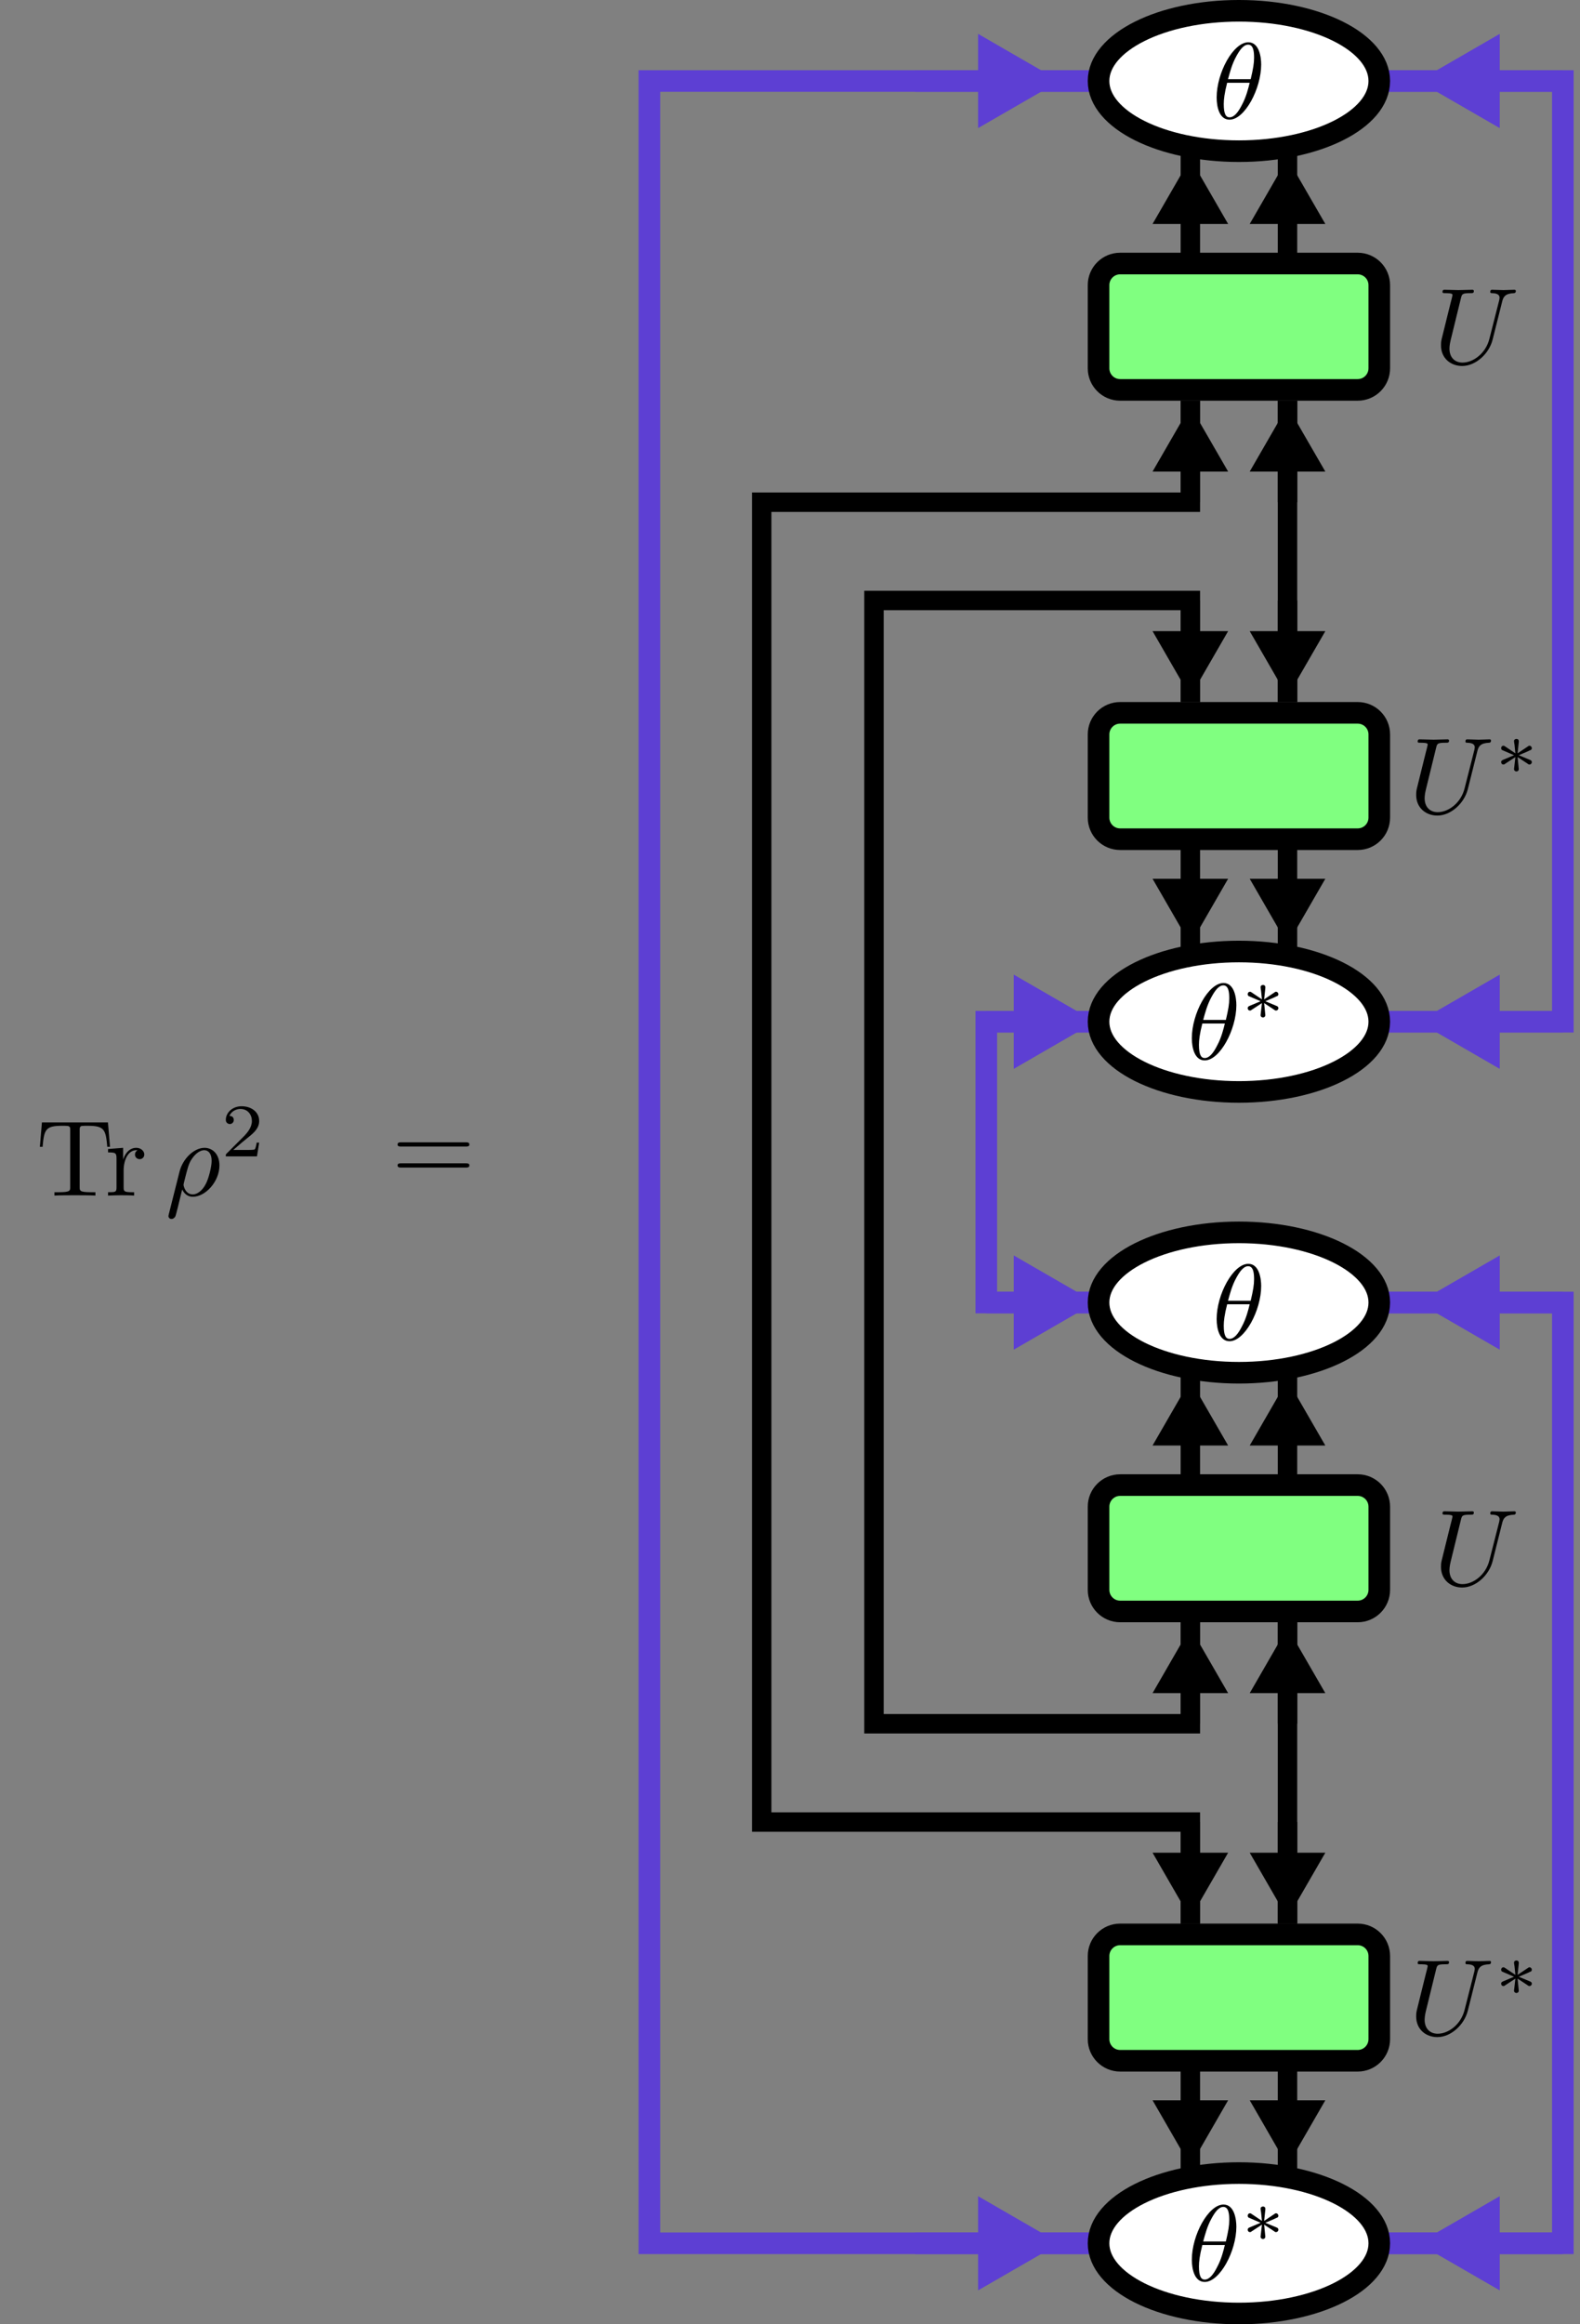 <?xml version="1.0" encoding="UTF-8"?>
<svg xmlns="http://www.w3.org/2000/svg" xmlns:xlink="http://www.w3.org/1999/xlink" width="145.791pt" height="214.396pt" viewBox="0 0 145.791 214.396" version="1.1">
<rect x="0" y="0" width="145.791" height="214.396" fill="#808080" stroke="none"/>
<defs>
<g>
<symbol overflow="visible" id="glyph0-0">
<path style="stroke:none;" d=""/>
</symbol>
<symbol overflow="visible" id="glyph0-1">
<path style="stroke:none;" d="M 6.844 -3.266 C 7 -3.266 7.188 -3.266 7.188 -3.453 C 7.188 -3.656 7 -3.656 6.859 -3.656 L 0.891 -3.656 C 0.75 -3.656 0.562 -3.656 0.562 -3.453 C 0.562 -3.266 0.75 -3.266 0.891 -3.266 Z M 6.859 -1.328 C 7 -1.328 7.188 -1.328 7.188 -1.531 C 7.188 -1.719 7 -1.719 6.844 -1.719 L 0.891 -1.719 C 0.75 -1.719 0.562 -1.719 0.562 -1.531 C 0.562 -1.328 0.75 -1.328 0.891 -1.328 Z M 6.859 -1.328 "/>
</symbol>
<symbol overflow="visible" id="glyph0-2">
<path style="stroke:none;" d="M 6.641 -6.75 L 0.547 -6.75 L 0.359 -4.5 L 0.609 -4.5 C 0.75 -6.109 0.891 -6.438 2.406 -6.438 C 2.578 -6.438 2.844 -6.438 2.938 -6.422 C 3.156 -6.375 3.156 -6.266 3.156 -6.047 L 3.156 -0.781 C 3.156 -0.453 3.156 -0.312 2.109 -0.312 L 1.703 -0.312 L 1.703 0 C 2.109 -0.031 3.125 -0.031 3.594 -0.031 C 4.047 -0.031 5.078 -0.031 5.484 0 L 5.484 -0.312 L 5.078 -0.312 C 4.031 -0.312 4.031 -0.453 4.031 -0.781 L 4.031 -6.047 C 4.031 -6.234 4.031 -6.375 4.219 -6.422 C 4.328 -6.438 4.594 -6.438 4.781 -6.438 C 6.297 -6.438 6.438 -6.109 6.578 -4.5 L 6.828 -4.5 Z M 6.641 -6.75 "/>
</symbol>
<symbol overflow="visible" id="glyph0-3">
<path style="stroke:none;" d="M 1.672 -3.312 L 1.672 -4.406 L 0.281 -4.297 L 0.281 -3.984 C 0.984 -3.984 1.062 -3.922 1.062 -3.422 L 1.062 -0.75 C 1.062 -0.312 0.953 -0.312 0.281 -0.312 L 0.281 0 C 0.672 -0.016 1.141 -0.031 1.422 -0.031 C 1.812 -0.031 2.281 -0.031 2.688 0 L 2.688 -0.312 L 2.469 -0.312 C 1.734 -0.312 1.719 -0.422 1.719 -0.781 L 1.719 -2.312 C 1.719 -3.297 2.141 -4.188 2.891 -4.188 C 2.953 -4.188 2.984 -4.188 3 -4.172 C 2.969 -4.172 2.766 -4.047 2.766 -3.781 C 2.766 -3.516 2.984 -3.359 3.203 -3.359 C 3.375 -3.359 3.625 -3.484 3.625 -3.797 C 3.625 -4.109 3.312 -4.406 2.891 -4.406 C 2.156 -4.406 1.797 -3.734 1.672 -3.312 Z M 1.672 -3.312 "/>
</symbol>
<symbol overflow="visible" id="glyph1-0">
<path style="stroke:none;" d=""/>
</symbol>
<symbol overflow="visible" id="glyph1-1">
<path style="stroke:none;" d="M 0.328 1.719 C 0.297 1.844 0.297 1.859 0.297 1.891 C 0.297 2.031 0.406 2.156 0.578 2.156 C 0.781 2.156 0.906 1.969 0.922 1.938 C 0.984 1.859 1.297 0.516 1.562 -0.562 C 1.766 -0.156 2.078 0.109 2.547 0.109 C 3.719 0.109 5 -1.297 5 -2.781 C 5 -3.844 4.344 -4.406 3.625 -4.406 C 2.656 -4.406 1.609 -3.406 1.312 -2.188 Z M 2.547 -0.109 C 1.844 -0.109 1.688 -0.906 1.688 -1 C 1.688 -1.031 1.734 -1.234 1.766 -1.359 C 2.047 -2.484 2.141 -2.844 2.359 -3.234 C 2.797 -3.969 3.297 -4.188 3.594 -4.188 C 3.969 -4.188 4.281 -3.891 4.281 -3.203 C 4.281 -2.656 4 -1.547 3.734 -1.062 C 3.406 -0.422 2.922 -0.109 2.547 -0.109 Z M 2.547 -0.109 "/>
</symbol>
<symbol overflow="visible" id="glyph1-2">
<path style="stroke:none;" d="M 4.531 -4.984 C 4.531 -5.641 4.359 -7.031 3.344 -7.031 C 1.953 -7.031 0.422 -4.219 0.422 -1.938 C 0.422 -1 0.703 0.109 1.609 0.109 C 3.016 0.109 4.531 -2.75 4.531 -4.984 Z M 1.469 -3.625 C 1.641 -4.25 1.844 -5.047 2.25 -5.766 C 2.516 -6.25 2.875 -6.812 3.328 -6.812 C 3.812 -6.812 3.875 -6.172 3.875 -5.609 C 3.875 -5.109 3.797 -4.609 3.562 -3.625 Z M 3.469 -3.297 C 3.359 -2.844 3.156 -2 2.766 -1.281 C 2.422 -0.594 2.047 -0.109 1.609 -0.109 C 1.281 -0.109 1.078 -0.406 1.078 -1.328 C 1.078 -1.75 1.141 -2.328 1.391 -3.297 Z M 3.469 -3.297 "/>
</symbol>
<symbol overflow="visible" id="glyph1-3">
<path style="stroke:none;" d="M 6.328 -5.766 C 6.438 -6.172 6.609 -6.469 7.406 -6.5 C 7.453 -6.5 7.578 -6.516 7.578 -6.703 C 7.578 -6.703 7.578 -6.812 7.453 -6.812 C 7.125 -6.812 6.766 -6.781 6.438 -6.781 C 6.094 -6.781 5.719 -6.812 5.391 -6.812 C 5.328 -6.812 5.219 -6.812 5.219 -6.609 C 5.219 -6.5 5.312 -6.5 5.391 -6.5 C 5.969 -6.484 6.078 -6.281 6.078 -6.062 C 6.078 -6.031 6.047 -5.875 6.047 -5.859 L 5.141 -2.297 C 4.812 -0.953 3.656 -0.094 2.656 -0.094 C 1.984 -0.094 1.453 -0.531 1.453 -1.391 C 1.453 -1.406 1.453 -1.719 1.562 -2.156 L 2.516 -6.047 C 2.609 -6.406 2.625 -6.5 3.359 -6.5 C 3.625 -6.5 3.703 -6.5 3.703 -6.703 C 3.703 -6.812 3.594 -6.812 3.562 -6.812 C 3.281 -6.812 2.562 -6.781 2.281 -6.781 C 2 -6.781 1.281 -6.812 1 -6.812 C 0.922 -6.812 0.812 -6.812 0.812 -6.609 C 0.812 -6.5 0.891 -6.5 1.094 -6.5 C 1.109 -6.5 1.297 -6.5 1.469 -6.484 C 1.641 -6.453 1.734 -6.453 1.734 -6.312 C 1.734 -6.266 1.625 -5.844 1.562 -5.609 L 1.344 -4.734 C 1.25 -4.344 0.781 -2.469 0.734 -2.266 C 0.672 -2 0.672 -1.844 0.672 -1.688 C 0.672 -0.484 1.578 0.219 2.625 0.219 C 3.875 0.219 5.109 -0.906 5.438 -2.219 Z M 6.328 -5.766 "/>
</symbol>
<symbol overflow="visible" id="glyph2-0">
<path style="stroke:none;" d=""/>
</symbol>
<symbol overflow="visible" id="glyph2-1">
<path style="stroke:none;" d="M 3.516 -1.266 L 3.281 -1.266 C 3.266 -1.109 3.188 -0.703 3.094 -0.641 C 3.047 -0.594 2.516 -0.594 2.406 -0.594 L 1.125 -0.594 C 1.859 -1.234 2.109 -1.438 2.516 -1.766 C 3.031 -2.172 3.516 -2.609 3.516 -3.266 C 3.516 -4.109 2.781 -4.625 1.891 -4.625 C 1.031 -4.625 0.438 -4.016 0.438 -3.375 C 0.438 -3.031 0.734 -2.984 0.812 -2.984 C 0.969 -2.984 1.172 -3.109 1.172 -3.359 C 1.172 -3.484 1.125 -3.734 0.766 -3.734 C 0.984 -4.219 1.453 -4.375 1.781 -4.375 C 2.484 -4.375 2.844 -3.828 2.844 -3.266 C 2.844 -2.656 2.406 -2.188 2.188 -1.938 L 0.516 -0.266 C 0.438 -0.203 0.438 -0.188 0.438 0 L 3.312 0 Z M 3.516 -1.266 "/>
</symbol>
<symbol overflow="visible" id="glyph3-0">
<path style="stroke:none;" d=""/>
</symbol>
<symbol overflow="visible" id="glyph3-1">
<path style="stroke:none;" d="M 2.25 -1.734 C 2.828 -1.984 3.078 -2.078 3.25 -2.172 C 3.391 -2.219 3.453 -2.25 3.453 -2.391 C 3.453 -2.5 3.359 -2.609 3.234 -2.609 C 3.188 -2.609 3.172 -2.609 3.094 -2.547 L 2.141 -1.906 L 2.25 -2.938 C 2.266 -3.062 2.25 -3.234 2.031 -3.234 C 1.953 -3.234 1.812 -3.188 1.812 -3.031 C 1.812 -2.969 1.844 -2.766 1.859 -2.688 C 1.875 -2.578 1.922 -2.062 1.938 -1.906 L 0.984 -2.547 C 0.922 -2.578 0.906 -2.609 0.844 -2.609 C 0.703 -2.609 0.625 -2.5 0.625 -2.391 C 0.625 -2.25 0.703 -2.203 0.766 -2.188 L 1.812 -1.734 C 1.25 -1.484 0.984 -1.391 0.812 -1.312 C 0.688 -1.25 0.625 -1.219 0.625 -1.094 C 0.625 -0.969 0.703 -0.875 0.844 -0.875 C 0.891 -0.875 0.906 -0.875 0.984 -0.938 L 1.938 -1.562 L 1.812 -0.453 C 1.812 -0.297 1.953 -0.234 2.031 -0.234 C 2.125 -0.234 2.25 -0.297 2.25 -0.453 C 2.25 -0.516 2.219 -0.719 2.219 -0.781 C 2.203 -0.906 2.156 -1.406 2.141 -1.562 L 2.969 -1.016 C 3.156 -0.875 3.172 -0.875 3.234 -0.875 C 3.359 -0.875 3.453 -0.969 3.453 -1.094 C 3.453 -1.234 3.359 -1.266 3.297 -1.297 Z M 2.25 -1.734 "/>
</symbol>
</g>
<clipPath id="clip1">
  <path d="M 126 6 L 145.789 6 L 145.789 9 L 126 9 Z M 126 6 "/>
</clipPath>
<clipPath id="clip2">
  <path d="M 112 0 L 145.789 0 L 145.789 31 L 112 31 Z M 112 0 "/>
</clipPath>
<clipPath id="clip3">
  <path d="M 126 93 L 145.789 93 L 145.789 96 L 126 96 Z M 126 93 "/>
</clipPath>
<clipPath id="clip4">
  <path d="M 112 71 L 145.789 71 L 145.789 118 L 112 118 Z M 112 71 "/>
</clipPath>
<clipPath id="clip5">
  <path d="M 126 6 L 145.789 6 L 145.789 96 L 126 96 Z M 126 6 "/>
</clipPath>
<clipPath id="clip6">
  <path d="M 71 184 L 117 184 L 117 214.395 L 71 214.395 Z M 71 184 "/>
</clipPath>
<clipPath id="clip7">
  <path d="M 126 119 L 145.789 119 L 145.789 122 L 126 122 Z M 126 119 "/>
</clipPath>
<clipPath id="clip8">
  <path d="M 112 97 L 145.789 97 L 145.789 144 L 112 144 Z M 112 97 "/>
</clipPath>
<clipPath id="clip9">
  <path d="M 126 205 L 145.789 205 L 145.789 208 L 126 208 Z M 126 205 "/>
</clipPath>
<clipPath id="clip10">
  <path d="M 112 184 L 145.789 184 L 145.789 214.395 L 112 214.395 Z M 112 184 "/>
</clipPath>
<clipPath id="clip11">
  <path d="M 126 119 L 145.789 119 L 145.789 208 L 126 208 Z M 126 119 "/>
</clipPath>
<clipPath id="clip12">
  <path d="M 73 0 L 145.789 0 L 145.789 43 L 73 43 Z M 73 0 "/>
</clipPath>
<clipPath id="clip13">
  <path d="M 73 0 L 145.789 0 L 145.789 65 L 73 65 Z M 73 0 "/>
</clipPath>
<clipPath id="clip14">
  <path d="M 73 37 L 145.789 37 L 145.789 106 L 73 106 Z M 73 37 "/>
</clipPath>
<clipPath id="clip15">
  <path d="M 73 59 L 145.789 59 L 145.789 129 L 73 129 Z M 73 59 "/>
</clipPath>
<clipPath id="clip16">
  <path d="M 73 85 L 145.789 85 L 145.789 155 L 73 155 Z M 73 85 "/>
</clipPath>
<clipPath id="clip17">
  <path d="M 73 108 L 145.789 108 L 145.789 177 L 73 177 Z M 73 108 "/>
</clipPath>
<clipPath id="clip18">
  <path d="M 73 150 L 145.789 150 L 145.789 214.395 L 73 214.395 Z M 73 150 "/>
</clipPath>
<clipPath id="clip19">
  <path d="M 73 172 L 145.789 172 L 145.789 214.395 L 73 214.395 Z M 73 172 "/>
</clipPath>
</defs>
<g id="surface1">
<path style="fill:none;stroke-width:1.993;stroke-linecap:butt;stroke-linejoin:miter;stroke:rgb(36.472%,24.706%,82.744%);stroke-opacity:1;stroke-miterlimit:10;" d="M -29.889 43.386 L -12.952 43.386 " transform="matrix(1,0,0,-1,114.319,50.859)"/>
<path style="fill-rule:nonzero;fill:rgb(36.472%,24.706%,82.744%);fill-opacity:1;stroke-width:1.993;stroke-linecap:butt;stroke-linejoin:miter;stroke:rgb(36.472%,24.706%,82.744%);stroke-opacity:1;stroke-miterlimit:10;" d="M -7.269 4.484 L 0.499 -0.002 L -7.269 -4.483 Z M -7.269 4.484 " transform="matrix(0.7,0,0,-0.7,96.037,7.471)"/>
<path style="fill:none;stroke-width:1.993;stroke-linecap:butt;stroke-linejoin:miter;stroke:rgb(36.472%,24.706%,82.744%);stroke-opacity:1;stroke-miterlimit:10;" d="M -23.311 -43.387 L -12.952 -43.387 " transform="matrix(1,0,0,-1,114.319,50.859)"/>
<path style="fill-rule:nonzero;fill:rgb(36.472%,24.706%,82.744%);fill-opacity:1;stroke-width:1.993;stroke-linecap:butt;stroke-linejoin:miter;stroke:rgb(36.472%,24.706%,82.744%);stroke-opacity:1;stroke-miterlimit:10;" d="M -7.267 4.482 L 0.496 0.001 L -7.267 -4.486 Z M -7.267 4.482 " transform="matrix(0.7,0,0,-0.7,99.325,94.247)"/>
<g clip-path="url(#clip1)" clip-rule="nonzero">
<path style="fill:none;stroke-width:1.993;stroke-linecap:butt;stroke-linejoin:miter;stroke:rgb(36.472%,24.706%,82.744%);stroke-opacity:1;stroke-miterlimit:10;" d="M 29.888 43.386 L 12.951 43.386 " transform="matrix(1,0,0,-1,114.319,50.859)"/>
</g>
<path style=" stroke:none;fill-rule:nonzero;fill:rgb(36.472%,24.706%,82.744%);fill-opacity:1;" d="M 137.688 10.609 L 132.254 7.473 L 137.688 4.332 Z M 137.688 10.609 "/>
<g clip-path="url(#clip2)" clip-rule="nonzero">
<path style="fill:none;stroke-width:1.993;stroke-linecap:butt;stroke-linejoin:miter;stroke:rgb(36.472%,24.706%,82.744%);stroke-opacity:1;stroke-miterlimit:10;" d="M -7.267 4.483 L 0.495 0.002 L -7.267 -4.484 Z M -7.267 4.483 " transform="matrix(-0.7,0,0,0.7,132.601,7.471)"/>
</g>
<g clip-path="url(#clip3)" clip-rule="nonzero">
<path style="fill:none;stroke-width:1.993;stroke-linecap:butt;stroke-linejoin:miter;stroke:rgb(36.472%,24.706%,82.744%);stroke-opacity:1;stroke-miterlimit:10;" d="M 29.888 -43.387 L 12.951 -43.387 " transform="matrix(1,0,0,-1,114.319,50.859)"/>
</g>
<path style=" stroke:none;fill-rule:nonzero;fill:rgb(36.472%,24.706%,82.744%);fill-opacity:1;" d="M 137.688 97.387 L 132.254 94.246 L 137.688 91.109 Z M 137.688 97.387 "/>
<g clip-path="url(#clip4)" clip-rule="nonzero">
<path style="fill:none;stroke-width:1.993;stroke-linecap:butt;stroke-linejoin:miter;stroke:rgb(36.472%,24.706%,82.744%);stroke-opacity:1;stroke-miterlimit:10;" d="M -7.267 4.486 L 0.495 -0.001 L -7.267 -4.482 Z M -7.267 4.486 " transform="matrix(-0.7,0,0,0.7,132.601,94.247)"/>
</g>
<g clip-path="url(#clip5)" clip-rule="nonzero">
<path style="fill:none;stroke-width:1.993;stroke-linecap:butt;stroke-linejoin:miter;stroke:rgb(36.472%,24.706%,82.744%);stroke-opacity:1;stroke-miterlimit:10;" d="M 12.951 43.386 L 29.888 43.386 L 29.888 -43.387 L 12.951 -43.387 " transform="matrix(1,0,0,-1,114.319,50.859)"/>
</g>
<path style="fill:none;stroke-width:1.793;stroke-linecap:butt;stroke-linejoin:miter;stroke:rgb(0%,0%,0%);stroke-opacity:1;stroke-miterlimit:10;" d="M -0.001 20.722 L -0.001 43.386 " transform="matrix(1,0,0,-1,118.802,50.859)"/>
<path style="fill-rule:nonzero;fill:rgb(0%,0%,0%);fill-opacity:1;stroke-width:1.793;stroke-linecap:butt;stroke-linejoin:miter;stroke:rgb(0%,0%,0%);stroke-opacity:1;stroke-miterlimit:10;" d="M -6.903 4.26 L 0.473 0.002 L -6.903 -4.262 Z M -6.903 4.26 " transform="matrix(0,-0.6,-0.6,0,118.802,15.979)"/>
<path style="fill:none;stroke-width:1.793;stroke-linecap:butt;stroke-linejoin:miter;stroke:rgb(0%,0%,0%);stroke-opacity:1;stroke-miterlimit:10;" d="M 0 20.722 L 0 43.386 " transform="matrix(1,0,0,-1,109.836,50.859)"/>
<path style="fill-rule:nonzero;fill:rgb(0%,0%,0%);fill-opacity:1;stroke-width:1.793;stroke-linecap:butt;stroke-linejoin:miter;stroke:rgb(0%,0%,0%);stroke-opacity:1;stroke-miterlimit:10;" d="M -6.903 4.258 L 0.473 -0 L -6.903 -4.258 Z M -6.903 4.258 " transform="matrix(0,-0.6,-0.6,0,109.836,15.979)"/>
<path style="fill:none;stroke-width:1.793;stroke-linecap:butt;stroke-linejoin:miter;stroke:rgb(0%,0%,0%);stroke-opacity:1;stroke-miterlimit:10;" d="M -0.001 -20.723 L -0.001 -43.387 " transform="matrix(1,0,0,-1,118.802,50.859)"/>
<path style="fill-rule:nonzero;fill:rgb(0%,0%,0%);fill-opacity:1;stroke-width:1.793;stroke-linecap:butt;stroke-linejoin:miter;stroke:rgb(0%,0%,0%);stroke-opacity:1;stroke-miterlimit:10;" d="M -6.902 4.262 L 0.475 -0.002 L -6.902 -4.26 Z M -6.902 4.262 " transform="matrix(0,0.6,0.6,0,118.802,85.739)"/>
<path style="fill:none;stroke-width:1.793;stroke-linecap:butt;stroke-linejoin:miter;stroke:rgb(0%,0%,0%);stroke-opacity:1;stroke-miterlimit:10;" d="M 0 -20.723 L 0 -43.387 " transform="matrix(1,0,0,-1,109.836,50.859)"/>
<path style="fill-rule:nonzero;fill:rgb(0%,0%,0%);fill-opacity:1;stroke-width:1.793;stroke-linecap:butt;stroke-linejoin:miter;stroke:rgb(0%,0%,0%);stroke-opacity:1;stroke-miterlimit:10;" d="M -6.902 4.258 L 0.475 0 L -6.902 -4.258 Z M -6.902 4.258 " transform="matrix(0,0.6,0.6,0,109.836,85.739)"/>
<path style="fill:none;stroke-width:1.793;stroke-linecap:butt;stroke-linejoin:miter;stroke:rgb(0%,0%,0%);stroke-opacity:1;stroke-miterlimit:10;" d="M -0.001 4.535 L -0.001 13.898 " transform="matrix(1,0,0,-1,118.802,50.859)"/>
<path style="fill-rule:nonzero;fill:rgb(0%,0%,0%);fill-opacity:1;stroke-width:1.793;stroke-linecap:butt;stroke-linejoin:miter;stroke:rgb(0%,0%,0%);stroke-opacity:1;stroke-miterlimit:10;" d="M -6.903 4.26 L 0.473 0.002 L -6.903 -4.262 Z M -6.903 4.26 " transform="matrix(0,-0.6,-0.6,0,118.802,38.819)"/>
<path style="fill:none;stroke-width:1.793;stroke-linecap:butt;stroke-linejoin:miter;stroke:rgb(0%,0%,0%);stroke-opacity:1;stroke-miterlimit:10;" d="M 0 4.535 L 0 13.898 " transform="matrix(1,0,0,-1,109.836,50.859)"/>
<path style="fill-rule:nonzero;fill:rgb(0%,0%,0%);fill-opacity:1;stroke-width:1.793;stroke-linecap:butt;stroke-linejoin:miter;stroke:rgb(0%,0%,0%);stroke-opacity:1;stroke-miterlimit:10;" d="M -6.903 4.258 L 0.473 -0 L -6.903 -4.258 Z M -6.903 4.258 " transform="matrix(0,-0.6,-0.6,0,109.836,38.819)"/>
<path style="fill:none;stroke-width:1.793;stroke-linecap:butt;stroke-linejoin:miter;stroke:rgb(0%,0%,0%);stroke-opacity:1;stroke-miterlimit:10;" d="M -0.001 -4.532 L -0.001 -13.899 " transform="matrix(1,0,0,-1,118.802,50.859)"/>
<path style="fill-rule:nonzero;fill:rgb(0%,0%,0%);fill-opacity:1;stroke-width:1.793;stroke-linecap:butt;stroke-linejoin:miter;stroke:rgb(0%,0%,0%);stroke-opacity:1;stroke-miterlimit:10;" d="M -6.902 4.262 L 0.474 -0.002 L -6.902 -4.26 Z M -6.902 4.262 " transform="matrix(0,0.6,0.6,0,118.802,62.899)"/>
<path style="fill:none;stroke-width:1.793;stroke-linecap:butt;stroke-linejoin:miter;stroke:rgb(0%,0%,0%);stroke-opacity:1;stroke-miterlimit:10;" d="M 0 -4.532 L 0 -13.899 " transform="matrix(1,0,0,-1,109.836,50.859)"/>
<path style="fill-rule:nonzero;fill:rgb(0%,0%,0%);fill-opacity:1;stroke-width:1.793;stroke-linecap:butt;stroke-linejoin:miter;stroke:rgb(0%,0%,0%);stroke-opacity:1;stroke-miterlimit:10;" d="M -6.902 4.258 L 0.474 0 L -6.902 -4.258 Z M -6.902 4.258 " transform="matrix(0,0.6,0.6,0,109.836,62.899)"/>
<path style="fill:none;stroke-width:1.793;stroke-linecap:butt;stroke-linejoin:miter;stroke:rgb(0%,0%,0%);stroke-opacity:1;stroke-miterlimit:10;" d="M -0.001 13.898 L -0.001 -13.899 " transform="matrix(1,0,0,-1,118.802,50.859)"/>
<path style="fill:none;stroke-width:1.993;stroke-linecap:butt;stroke-linejoin:miter;stroke:rgb(36.472%,24.706%,82.744%);stroke-opacity:1;stroke-miterlimit:10;" d="M -23.311 -69.289 L -12.952 -69.289 " transform="matrix(1,0,0,-1,114.319,50.859)"/>
<path style="fill-rule:nonzero;fill:rgb(36.472%,24.706%,82.744%);fill-opacity:1;stroke-width:1.993;stroke-linecap:butt;stroke-linejoin:miter;stroke:rgb(36.472%,24.706%,82.744%);stroke-opacity:1;stroke-miterlimit:10;" d="M -7.267 4.483 L 0.496 0.002 L -7.267 -4.484 Z M -7.267 4.483 " transform="matrix(0.7,0,0,-0.7,99.325,120.15)"/>
<path style="fill:none;stroke-width:1.993;stroke-linecap:butt;stroke-linejoin:miter;stroke:rgb(36.472%,24.706%,82.744%);stroke-opacity:1;stroke-miterlimit:10;" d="M -29.889 -156.067 L -12.952 -156.067 " transform="matrix(1,0,0,-1,114.319,50.859)"/>
<path style=" stroke:none;fill-rule:nonzero;fill:rgb(36.472%,24.706%,82.744%);fill-opacity:1;" d="M 90.949 203.789 L 96.387 206.926 L 90.949 210.062 Z M 90.949 203.789 "/>
<g clip-path="url(#clip6)" clip-rule="nonzero">
<path style="fill:none;stroke-width:1.993;stroke-linecap:butt;stroke-linejoin:miter;stroke:rgb(36.472%,24.706%,82.744%);stroke-opacity:1;stroke-miterlimit:10;" d="M -7.269 4.481 L 0.499 -0 L -7.269 -4.481 Z M -7.269 4.481 " transform="matrix(0.7,0,0,-0.7,96.037,206.926)"/>
</g>
<g clip-path="url(#clip7)" clip-rule="nonzero">
<path style="fill:none;stroke-width:1.993;stroke-linecap:butt;stroke-linejoin:miter;stroke:rgb(36.472%,24.706%,82.744%);stroke-opacity:1;stroke-miterlimit:10;" d="M 29.888 -69.289 L 12.951 -69.289 " transform="matrix(1,0,0,-1,114.319,50.859)"/>
</g>
<path style=" stroke:none;fill-rule:nonzero;fill:rgb(36.472%,24.706%,82.744%);fill-opacity:1;" d="M 137.688 123.289 L 132.254 120.148 L 137.688 117.012 Z M 137.688 123.289 "/>
<g clip-path="url(#clip8)" clip-rule="nonzero">
<path style="fill:none;stroke-width:1.993;stroke-linecap:butt;stroke-linejoin:miter;stroke:rgb(36.472%,24.706%,82.744%);stroke-opacity:1;stroke-miterlimit:10;" d="M -7.267 4.484 L 0.495 -0.002 L -7.267 -4.483 Z M -7.267 4.484 " transform="matrix(-0.7,0,0,0.7,132.601,120.15)"/>
</g>
<g clip-path="url(#clip9)" clip-rule="nonzero">
<path style="fill:none;stroke-width:1.993;stroke-linecap:butt;stroke-linejoin:miter;stroke:rgb(36.472%,24.706%,82.744%);stroke-opacity:1;stroke-miterlimit:10;" d="M 29.888 -156.067 L 12.951 -156.067 " transform="matrix(1,0,0,-1,114.319,50.859)"/>
</g>
<path style=" stroke:none;fill-rule:nonzero;fill:rgb(36.472%,24.706%,82.744%);fill-opacity:1;" d="M 137.688 210.062 L 132.254 206.926 L 137.688 203.789 Z M 137.688 210.062 "/>
<g clip-path="url(#clip10)" clip-rule="nonzero">
<path style="fill:none;stroke-width:1.993;stroke-linecap:butt;stroke-linejoin:miter;stroke:rgb(36.472%,24.706%,82.744%);stroke-opacity:1;stroke-miterlimit:10;" d="M -7.267 4.481 L 0.495 0 L -7.267 -4.481 Z M -7.267 4.481 " transform="matrix(-0.7,0,0,0.7,132.601,206.926)"/>
</g>
<g clip-path="url(#clip11)" clip-rule="nonzero">
<path style="fill:none;stroke-width:1.993;stroke-linecap:butt;stroke-linejoin:miter;stroke:rgb(36.472%,24.706%,82.744%);stroke-opacity:1;stroke-miterlimit:10;" d="M 12.951 -69.289 L 29.888 -69.289 L 29.888 -156.067 L 12.951 -156.067 " transform="matrix(1,0,0,-1,114.319,50.859)"/>
</g>
<path style="fill:none;stroke-width:1.793;stroke-linecap:butt;stroke-linejoin:miter;stroke:rgb(0%,0%,0%);stroke-opacity:1;stroke-miterlimit:10;" d="M -0.001 -91.957 L -0.001 -69.289 " transform="matrix(1,0,0,-1,118.802,50.859)"/>
<path style="fill-rule:nonzero;fill:rgb(0%,0%,0%);fill-opacity:1;stroke-width:1.793;stroke-linecap:butt;stroke-linejoin:miter;stroke:rgb(0%,0%,0%);stroke-opacity:1;stroke-miterlimit:10;" d="M -6.904 4.26 L 0.472 0.002 L -6.904 -4.262 Z M -6.904 4.26 " transform="matrix(0,-0.6,-0.6,0,118.802,128.658)"/>
<path style="fill:none;stroke-width:1.793;stroke-linecap:butt;stroke-linejoin:miter;stroke:rgb(0%,0%,0%);stroke-opacity:1;stroke-miterlimit:10;" d="M 0 -91.957 L 0 -69.289 " transform="matrix(1,0,0,-1,109.836,50.859)"/>
<path style="fill-rule:nonzero;fill:rgb(0%,0%,0%);fill-opacity:1;stroke-width:1.793;stroke-linecap:butt;stroke-linejoin:miter;stroke:rgb(0%,0%,0%);stroke-opacity:1;stroke-miterlimit:10;" d="M -6.904 4.258 L 0.472 -0 L -6.904 -4.258 Z M -6.904 4.258 " transform="matrix(0,-0.6,-0.6,0,109.836,128.658)"/>
<path style="fill:none;stroke-width:1.793;stroke-linecap:butt;stroke-linejoin:miter;stroke:rgb(0%,0%,0%);stroke-opacity:1;stroke-miterlimit:10;" d="M -0.001 -133.403 L -0.001 -156.067 " transform="matrix(1,0,0,-1,118.802,50.859)"/>
<path style="fill-rule:nonzero;fill:rgb(0%,0%,0%);fill-opacity:1;stroke-width:1.793;stroke-linecap:butt;stroke-linejoin:miter;stroke:rgb(0%,0%,0%);stroke-opacity:1;stroke-miterlimit:10;" d="M -6.907 4.262 L 0.476 -0.002 L -6.907 -4.26 Z M -6.907 4.262 " transform="matrix(0,0.6,0.6,0,118.802,198.418)"/>
<path style="fill:none;stroke-width:1.793;stroke-linecap:butt;stroke-linejoin:miter;stroke:rgb(0%,0%,0%);stroke-opacity:1;stroke-miterlimit:10;" d="M 0 -133.403 L 0 -156.067 " transform="matrix(1,0,0,-1,109.836,50.859)"/>
<path style="fill-rule:nonzero;fill:rgb(0%,0%,0%);fill-opacity:1;stroke-width:1.793;stroke-linecap:butt;stroke-linejoin:miter;stroke:rgb(0%,0%,0%);stroke-opacity:1;stroke-miterlimit:10;" d="M -6.907 4.258 L 0.476 0 L -6.907 -4.258 Z M -6.907 4.258 " transform="matrix(0,0.6,0.6,0,109.836,198.418)"/>
<path style="fill:none;stroke-width:1.793;stroke-linecap:butt;stroke-linejoin:miter;stroke:rgb(0%,0%,0%);stroke-opacity:1;stroke-miterlimit:10;" d="M -0.001 -108.145 L -0.001 -98.782 " transform="matrix(1,0,0,-1,118.802,50.859)"/>
<path style="fill-rule:nonzero;fill:rgb(0%,0%,0%);fill-opacity:1;stroke-width:1.793;stroke-linecap:butt;stroke-linejoin:miter;stroke:rgb(0%,0%,0%);stroke-opacity:1;stroke-miterlimit:10;" d="M -6.905 4.26 L 0.472 0.002 L -6.905 -4.262 Z M -6.905 4.26 " transform="matrix(0,-0.6,-0.6,0,118.802,151.498)"/>
<path style="fill:none;stroke-width:1.793;stroke-linecap:butt;stroke-linejoin:miter;stroke:rgb(0%,0%,0%);stroke-opacity:1;stroke-miterlimit:10;" d="M 0 -108.145 L 0 -98.782 " transform="matrix(1,0,0,-1,109.836,50.859)"/>
<path style="fill-rule:nonzero;fill:rgb(0%,0%,0%);fill-opacity:1;stroke-width:1.793;stroke-linecap:butt;stroke-linejoin:miter;stroke:rgb(0%,0%,0%);stroke-opacity:1;stroke-miterlimit:10;" d="M -6.905 4.258 L 0.472 -0 L -6.905 -4.258 Z M -6.905 4.258 " transform="matrix(0,-0.6,-0.6,0,109.836,151.498)"/>
<path style="fill:none;stroke-width:1.793;stroke-linecap:butt;stroke-linejoin:miter;stroke:rgb(0%,0%,0%);stroke-opacity:1;stroke-miterlimit:10;" d="M -0.001 -117.211 L -0.001 -126.579 " transform="matrix(1,0,0,-1,118.802,50.859)"/>
<path style="fill-rule:nonzero;fill:rgb(0%,0%,0%);fill-opacity:1;stroke-width:1.793;stroke-linecap:butt;stroke-linejoin:miter;stroke:rgb(0%,0%,0%);stroke-opacity:1;stroke-miterlimit:10;" d="M -6.901 4.262 L 0.476 -0.002 L -6.901 -4.26 Z M -6.901 4.262 " transform="matrix(0,0.6,0.6,0,118.802,175.578)"/>
<path style="fill:none;stroke-width:1.793;stroke-linecap:butt;stroke-linejoin:miter;stroke:rgb(0%,0%,0%);stroke-opacity:1;stroke-miterlimit:10;" d="M 0 -117.211 L 0 -126.579 " transform="matrix(1,0,0,-1,109.836,50.859)"/>
<path style="fill-rule:nonzero;fill:rgb(0%,0%,0%);fill-opacity:1;stroke-width:1.793;stroke-linecap:butt;stroke-linejoin:miter;stroke:rgb(0%,0%,0%);stroke-opacity:1;stroke-miterlimit:10;" d="M -6.901 4.258 L 0.476 0 L -6.901 -4.258 Z M -6.901 4.258 " transform="matrix(0,0.6,0.6,0,109.836,175.578)"/>
<path style="fill:none;stroke-width:1.793;stroke-linecap:butt;stroke-linejoin:miter;stroke:rgb(0%,0%,0%);stroke-opacity:1;stroke-miterlimit:10;" d="M -0.001 -98.782 L -0.001 -126.579 " transform="matrix(1,0,0,-1,118.802,50.859)"/>
<path style="fill:none;stroke-width:1.993;stroke-linecap:butt;stroke-linejoin:miter;stroke:rgb(36.472%,24.706%,82.744%);stroke-opacity:1;stroke-miterlimit:10;" d="M -12.952 -43.387 L -23.311 -43.387 L -23.311 -69.289 L -12.952 -69.289 " transform="matrix(1,0,0,-1,114.319,50.859)"/>
<path style="fill:none;stroke-width:1.793;stroke-linecap:butt;stroke-linejoin:miter;stroke:rgb(0%,0%,0%);stroke-opacity:1;stroke-miterlimit:10;" d="M 0 -13.899 L 0 -4.532 L -29.191 -4.532 L -29.191 -108.145 L 0 -108.145 L 0 -98.782 " transform="matrix(1,0,0,-1,109.836,50.859)"/>
<path style="fill:none;stroke-width:1.793;stroke-linecap:butt;stroke-linejoin:miter;stroke:rgb(0%,0%,0%);stroke-opacity:1;stroke-miterlimit:10;" d="M 0 13.898 L 0 4.535 L -39.551 4.535 L -39.551 -117.211 L 0 -117.211 L 0 -126.579 " transform="matrix(1,0,0,-1,109.836,50.859)"/>
<path style="fill:none;stroke-width:1.993;stroke-linecap:butt;stroke-linejoin:miter;stroke:rgb(36.472%,24.706%,82.744%);stroke-opacity:1;stroke-miterlimit:10;" d="M -12.952 43.386 L -54.397 43.386 L -54.397 -156.067 L -12.952 -156.067 " transform="matrix(1,0,0,-1,114.319,50.859)"/>
<g style="fill:rgb(0%,0%,0%);fill-opacity:1;">
  <use xlink:href="#glyph0-1" x="36.123" y="109.026"/>
</g>
<g style="fill:rgb(0%,0%,0%);fill-opacity:1;">
  <use xlink:href="#glyph0-2" x="3.321" y="110.284"/>
</g>
<g style="fill:rgb(0%,0%,0%);fill-opacity:1;">
  <use xlink:href="#glyph0-3" x="9.689" y="110.284"/>
</g>
<g style="fill:rgb(0%,0%,0%);fill-opacity:1;">
  <use xlink:href="#glyph1-1" x="15.248" y="110.284"/>
</g>
<g style="fill:rgb(0%,0%,0%);fill-opacity:1;">
  <use xlink:href="#glyph2-1" x="20.399" y="106.669"/>
</g>
<path style=" stroke:none;fill-rule:nonzero;fill:rgb(100%,100%,100%);fill-opacity:1;" d="M 127.27 7.473 C 127.27 3.895 121.473 0.996 114.32 0.996 C 107.164 0.996 101.367 3.895 101.367 7.473 C 101.367 11.047 107.164 13.945 114.32 13.945 C 121.473 13.945 127.27 11.047 127.27 7.473 Z M 127.27 7.473 "/>
<g clip-path="url(#clip12)" clip-rule="nonzero">
<path style="fill:none;stroke-width:1.993;stroke-linecap:butt;stroke-linejoin:miter;stroke:rgb(0%,0%,0%);stroke-opacity:1;stroke-miterlimit:10;" d="M 12.951 43.386 C 12.951 46.964 7.154 49.863 0.001 49.863 C -7.155 49.863 -12.952 46.964 -12.952 43.386 C -12.952 39.812 -7.155 36.914 0.001 36.914 C 7.154 36.914 12.951 39.812 12.951 43.386 Z M 12.951 43.386 " transform="matrix(1,0,0,-1,114.319,50.859)"/>
</g>
<g style="fill:rgb(0%,0%,0%);fill-opacity:1;">
  <use xlink:href="#glyph1-2" x="111.842" y="10.931"/>
</g>
<path style=" stroke:none;fill-rule:nonzero;fill:rgb(50%,100%,50%);fill-opacity:1;" d="M 125.277 24.309 L 103.359 24.309 C 102.258 24.309 101.367 25.199 101.367 26.301 L 101.367 33.973 C 101.367 35.074 102.258 35.965 103.359 35.965 L 125.277 35.965 C 126.379 35.965 127.27 35.074 127.27 33.973 L 127.27 26.301 C 127.27 25.199 126.379 24.309 125.277 24.309 Z M 125.277 24.309 "/>
<g clip-path="url(#clip13)" clip-rule="nonzero">
<path style="fill:none;stroke-width:1.993;stroke-linecap:butt;stroke-linejoin:miter;stroke:rgb(0%,0%,0%);stroke-opacity:1;stroke-miterlimit:10;" d="M 10.958 26.55 L -10.96 26.55 C -12.061 26.55 -12.952 25.66 -12.952 24.558 L -12.952 16.886 C -12.952 15.785 -12.061 14.894 -10.96 14.894 L 10.958 14.894 C 12.06 14.894 12.951 15.785 12.951 16.886 L 12.951 24.558 C 12.951 25.66 12.06 26.55 10.958 26.55 Z M 10.958 26.55 " transform="matrix(1,0,0,-1,114.319,50.859)"/>
</g>
<g style="fill:rgb(0%,0%,0%);fill-opacity:1;">
  <use xlink:href="#glyph1-3" x="132.292" y="33.541"/>
</g>
<path style=" stroke:none;fill-rule:nonzero;fill:rgb(50%,100%,50%);fill-opacity:1;" d="M 125.277 65.754 L 103.359 65.754 C 102.258 65.754 101.367 66.645 101.367 67.746 L 101.367 75.418 C 101.367 76.52 102.258 77.41 103.359 77.41 L 125.277 77.41 C 126.379 77.41 127.27 76.52 127.27 75.418 L 127.27 67.746 C 127.27 66.645 126.379 65.754 125.277 65.754 Z M 125.277 65.754 "/>
<g clip-path="url(#clip14)" clip-rule="nonzero">
<path style="fill:none;stroke-width:1.993;stroke-linecap:butt;stroke-linejoin:miter;stroke:rgb(0%,0%,0%);stroke-opacity:1;stroke-miterlimit:10;" d="M 10.958 -14.895 L -10.96 -14.895 C -12.061 -14.895 -12.952 -15.786 -12.952 -16.887 L -12.952 -24.559 C -12.952 -25.661 -12.061 -26.551 -10.96 -26.551 L 10.958 -26.551 C 12.06 -26.551 12.951 -25.661 12.951 -24.559 L 12.951 -16.887 C 12.951 -15.786 12.06 -14.895 10.958 -14.895 Z M 10.958 -14.895 " transform="matrix(1,0,0,-1,114.319,50.859)"/>
</g>
<g style="fill:rgb(0%,0%,0%);fill-opacity:1;">
  <use xlink:href="#glyph1-3" x="130.002" y="75.012"/>
</g>
<g style="fill:rgb(0%,0%,0%);fill-opacity:1;">
  <use xlink:href="#glyph3-1" x="137.891" y="71.396"/>
</g>
<path style=" stroke:none;fill-rule:nonzero;fill:rgb(100%,100%,100%);fill-opacity:1;" d="M 127.27 94.246 C 127.27 90.672 121.473 87.77 114.32 87.77 C 107.164 87.77 101.367 90.672 101.367 94.246 C 101.367 97.824 107.164 100.723 114.32 100.723 C 121.473 100.723 127.27 97.824 127.27 94.246 Z M 127.27 94.246 "/>
<g clip-path="url(#clip15)" clip-rule="nonzero">
<path style="fill:none;stroke-width:1.993;stroke-linecap:butt;stroke-linejoin:miter;stroke:rgb(0%,0%,0%);stroke-opacity:1;stroke-miterlimit:10;" d="M 12.951 -43.387 C 12.951 -39.813 7.154 -36.911 0.001 -36.911 C -7.155 -36.911 -12.952 -39.813 -12.952 -43.387 C -12.952 -46.965 -7.155 -49.864 0.001 -49.864 C 7.154 -49.864 12.951 -46.965 12.951 -43.387 Z M 12.951 -43.387 " transform="matrix(1,0,0,-1,114.319,50.859)"/>
</g>
<g style="fill:rgb(0%,0%,0%);fill-opacity:1;">
  <use xlink:href="#glyph1-2" x="109.552" y="97.706"/>
</g>
<g style="fill:rgb(0%,0%,0%);fill-opacity:1;">
  <use xlink:href="#glyph3-1" x="114.505" y="94.09"/>
</g>
<path style=" stroke:none;fill-rule:nonzero;fill:rgb(100%,100%,100%);fill-opacity:1;" d="M 127.27 120.148 C 127.27 116.574 121.473 113.676 114.32 113.676 C 107.164 113.676 101.367 116.574 101.367 120.148 C 101.367 123.727 107.164 126.625 114.32 126.625 C 121.473 126.625 127.27 123.727 127.27 120.148 Z M 127.27 120.148 "/>
<g clip-path="url(#clip16)" clip-rule="nonzero">
<path style="fill:none;stroke-width:1.993;stroke-linecap:butt;stroke-linejoin:miter;stroke:rgb(0%,0%,0%);stroke-opacity:1;stroke-miterlimit:10;" d="M 12.951 -69.289 C 12.951 -65.715 7.154 -62.817 0.001 -62.817 C -7.155 -62.817 -12.952 -65.715 -12.952 -69.289 C -12.952 -72.868 -7.155 -75.766 0.001 -75.766 C 7.154 -75.766 12.951 -72.868 12.951 -69.289 Z M 12.951 -69.289 " transform="matrix(1,0,0,-1,114.319,50.859)"/>
</g>
<g style="fill:rgb(0%,0%,0%);fill-opacity:1;">
  <use xlink:href="#glyph1-2" x="111.842" y="123.609"/>
</g>
<path style=" stroke:none;fill-rule:nonzero;fill:rgb(50%,100%,50%);fill-opacity:1;" d="M 125.277 136.988 L 103.359 136.988 C 102.258 136.988 101.367 137.879 101.367 138.98 L 101.367 146.652 C 101.367 147.75 102.258 148.645 103.359 148.645 L 125.277 148.645 C 126.379 148.645 127.27 147.75 127.27 146.652 L 127.27 138.98 C 127.27 137.879 126.379 136.988 125.277 136.988 Z M 125.277 136.988 "/>
<g clip-path="url(#clip17)" clip-rule="nonzero">
<path style="fill:none;stroke-width:1.993;stroke-linecap:butt;stroke-linejoin:miter;stroke:rgb(0%,0%,0%);stroke-opacity:1;stroke-miterlimit:10;" d="M 10.958 -86.129 L -10.96 -86.129 C -12.061 -86.129 -12.952 -87.02 -12.952 -88.121 L -12.952 -95.793 C -12.952 -96.891 -12.061 -97.786 -10.96 -97.786 L 10.958 -97.786 C 12.06 -97.786 12.951 -96.891 12.951 -95.793 L 12.951 -88.121 C 12.951 -87.02 12.06 -86.129 10.958 -86.129 Z M 10.958 -86.129 " transform="matrix(1,0,0,-1,114.319,50.859)"/>
</g>
<g style="fill:rgb(0%,0%,0%);fill-opacity:1;">
  <use xlink:href="#glyph1-3" x="132.292" y="146.218"/>
</g>
<path style=" stroke:none;fill-rule:nonzero;fill:rgb(50%,100%,50%);fill-opacity:1;" d="M 125.277 178.434 L 103.359 178.434 C 102.258 178.434 101.367 179.324 101.367 180.426 L 101.367 188.098 C 101.367 189.195 102.258 190.09 103.359 190.09 L 125.277 190.09 C 126.379 190.09 127.27 189.195 127.27 188.098 L 127.27 180.426 C 127.27 179.324 126.379 178.434 125.277 178.434 Z M 125.277 178.434 "/>
<g clip-path="url(#clip18)" clip-rule="nonzero">
<path style="fill:none;stroke-width:1.993;stroke-linecap:butt;stroke-linejoin:miter;stroke:rgb(0%,0%,0%);stroke-opacity:1;stroke-miterlimit:10;" d="M 10.958 -127.575 L -10.96 -127.575 C -12.061 -127.575 -12.952 -128.465 -12.952 -129.567 L -12.952 -137.239 C -12.952 -138.336 -12.061 -139.231 -10.96 -139.231 L 10.958 -139.231 C 12.06 -139.231 12.951 -138.336 12.951 -137.239 L 12.951 -129.567 C 12.951 -128.465 12.06 -127.575 10.958 -127.575 Z M 10.958 -127.575 " transform="matrix(1,0,0,-1,114.319,50.859)"/>
</g>
<g style="fill:rgb(0%,0%,0%);fill-opacity:1;">
  <use xlink:href="#glyph1-3" x="130.002" y="187.689"/>
</g>
<g style="fill:rgb(0%,0%,0%);fill-opacity:1;">
  <use xlink:href="#glyph3-1" x="137.891" y="184.074"/>
</g>
<path style=" stroke:none;fill-rule:nonzero;fill:rgb(100%,100%,100%);fill-opacity:1;" d="M 127.27 206.926 C 127.27 203.348 121.473 200.449 114.32 200.449 C 107.164 200.449 101.367 203.348 101.367 206.926 C 101.367 210.504 107.164 213.402 114.32 213.402 C 121.473 213.402 127.27 210.504 127.27 206.926 Z M 127.27 206.926 "/>
<g clip-path="url(#clip19)" clip-rule="nonzero">
<path style="fill:none;stroke-width:1.993;stroke-linecap:butt;stroke-linejoin:miter;stroke:rgb(0%,0%,0%);stroke-opacity:1;stroke-miterlimit:10;" d="M 12.951 -156.067 C 12.951 -152.489 7.154 -149.59 0.001 -149.59 C -7.155 -149.59 -12.952 -152.489 -12.952 -156.067 C -12.952 -159.645 -7.155 -162.543 0.001 -162.543 C 7.154 -162.543 12.951 -159.645 12.951 -156.067 Z M 12.951 -156.067 " transform="matrix(1,0,0,-1,114.319,50.859)"/>
</g>
<g style="fill:rgb(0%,0%,0%);fill-opacity:1;">
  <use xlink:href="#glyph1-2" x="109.552" y="210.383"/>
</g>
<g style="fill:rgb(0%,0%,0%);fill-opacity:1;">
  <use xlink:href="#glyph3-1" x="114.505" y="206.768"/>
</g>
</g>
</svg>
